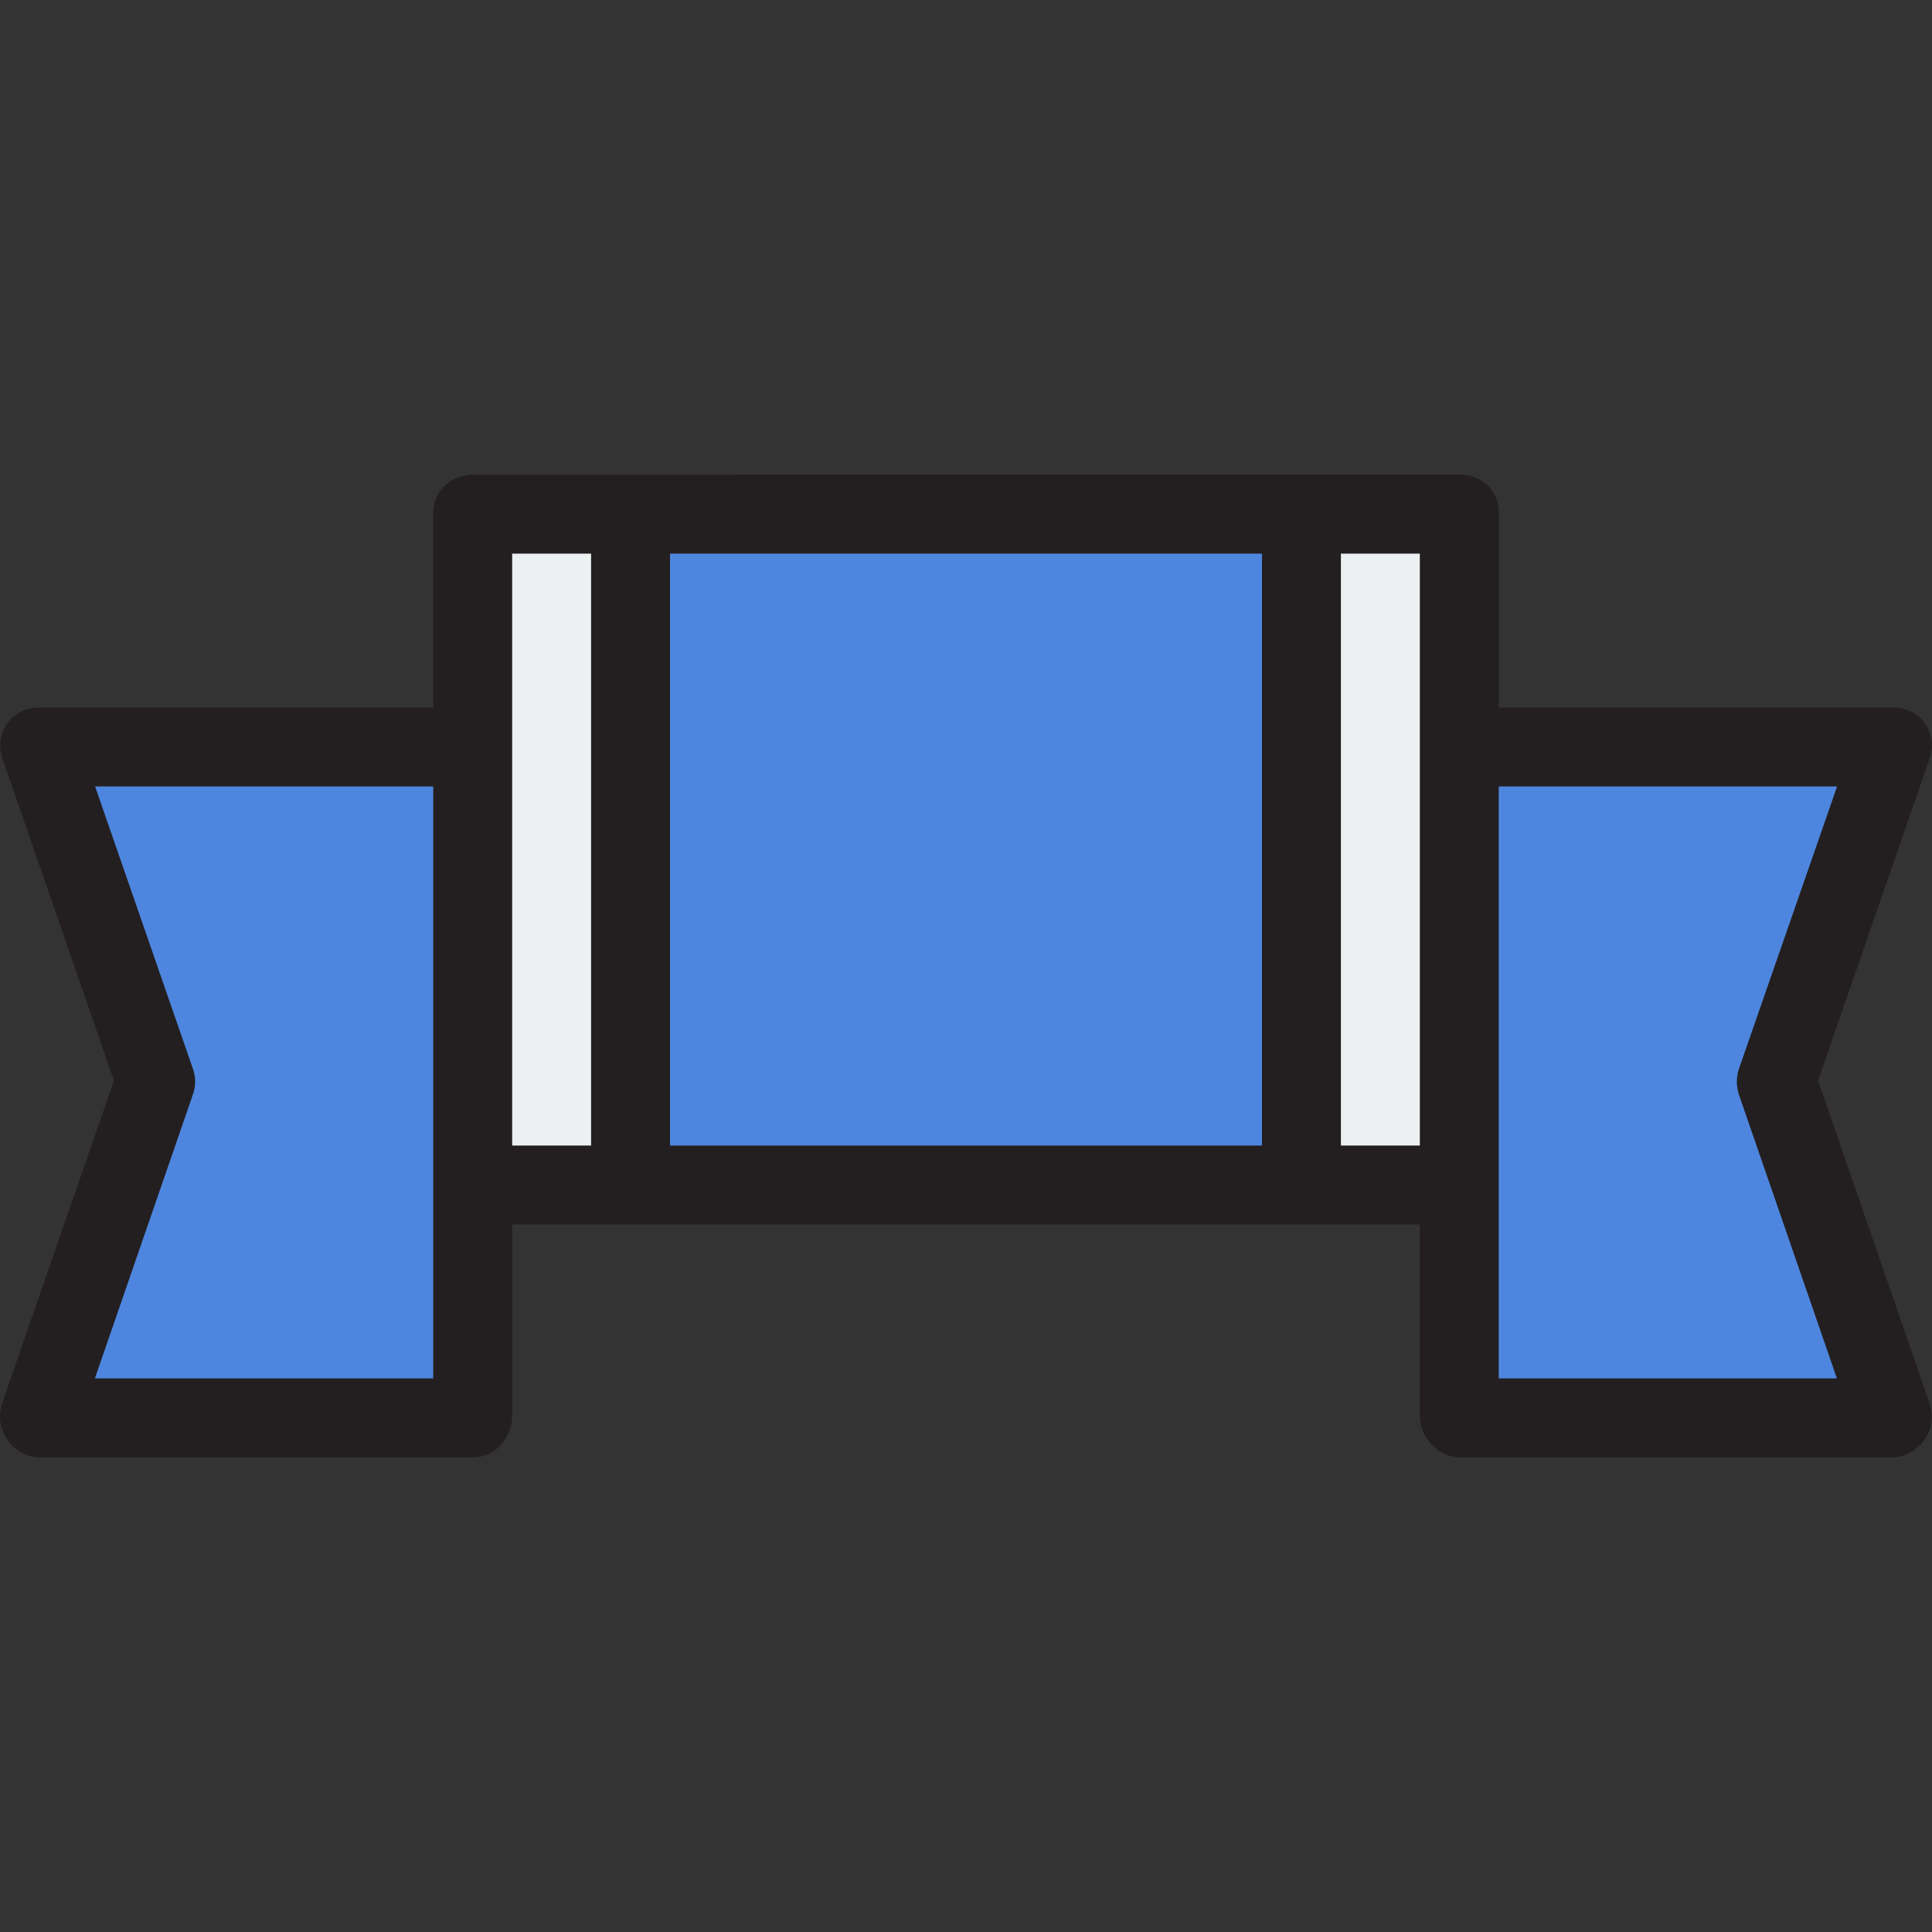 <svg class="h-5 w-5" version="1.1" id="Layer_1" xmlns="http://www.w3.org/2000/svg" xmlns:xlink="http://www.w3.org/1999/xlink" viewBox="0 0 512 512" xml:space="preserve" fill="#000000"><rect x="0" y="0" width="512" height="512" fill="#333333" stroke="none"/><g id="SVGRepo_bgCarrier" stroke-width="0"></g><g id="SVGRepo_tracerCarrier" stroke-linecap="round" stroke-linejoin="round"></g><g id="SVGRepo_iconCarrier"> <g> <polygon style="fill:#4e86df;" points="386.728,197.957 501.541,197.957 470.739,286.869 501.48,375.747 386.728,375.747 "></polygon> <polygon style="fill:#4e86df;" points="125.272,375.747 10.458,375.747 41.26,286.836 10.519,197.957 125.272,197.957 "></polygon> </g> <g> <rect x="125.269" y="136.251" style="fill:#ECF0F1;" width="41.833" height="177.79"></rect> <rect x="344.892" y="136.251" style="fill:#ECF0F1;" width="41.833" height="177.79"></rect> </g> <rect x="167.102" y="136.251" style="fill:#4e86df;" width="177.79" height="177.79"></rect> <path style="fill:#231F20;" d="M481.806,286.348l29.618-85.491c1.108-3.197,0.6-6.471-1.363-9.227 c-1.962-2.757-5.136-4.132-8.519-4.132H397.186V135.73c0-5.776-4.455-9.935-10.231-9.935H125.499 c-5.776,0-10.685,4.159-10.685,9.935v51.768H10.519c-3.382,0-6.556,1.374-8.518,4.13c-1.962,2.755-2.471,6.159-1.366,9.355 l29.558,85.392l-29.617,85.46c-1.108,3.197-0.6,6.977,1.363,9.733c1.962,2.757,5.136,4.638,8.519,4.638h115.041 c5.776,0,10.231-5.205,10.231-10.981v-50.722h240.54v50.722c0,5.776,4.909,10.981,10.685,10.981H501.48 c3.382,0,6.556-1.897,8.518-4.653c1.962-2.755,2.471-6.42,1.366-9.616L481.806,286.348z M114.814,365.289H25.149l25.993-75.292 c0.768-2.216,0.768-4.495,0.001-6.711l-25.942-74.871h89.611v156.874H114.814z M135.73,197.434v-50.722h20.916v156.874H135.73 V197.434z M177.563,146.712h156.874v156.874H177.563L177.563,146.712L177.563,146.712z M355.353,303.586V146.712h20.916v50.722 v106.151H355.353z M397.186,365.289V208.416h89.664l-25.993,74.769c-0.768,2.216-0.768,4.756-0.001,6.972l25.942,75.132H397.186z"></path> </g></svg>